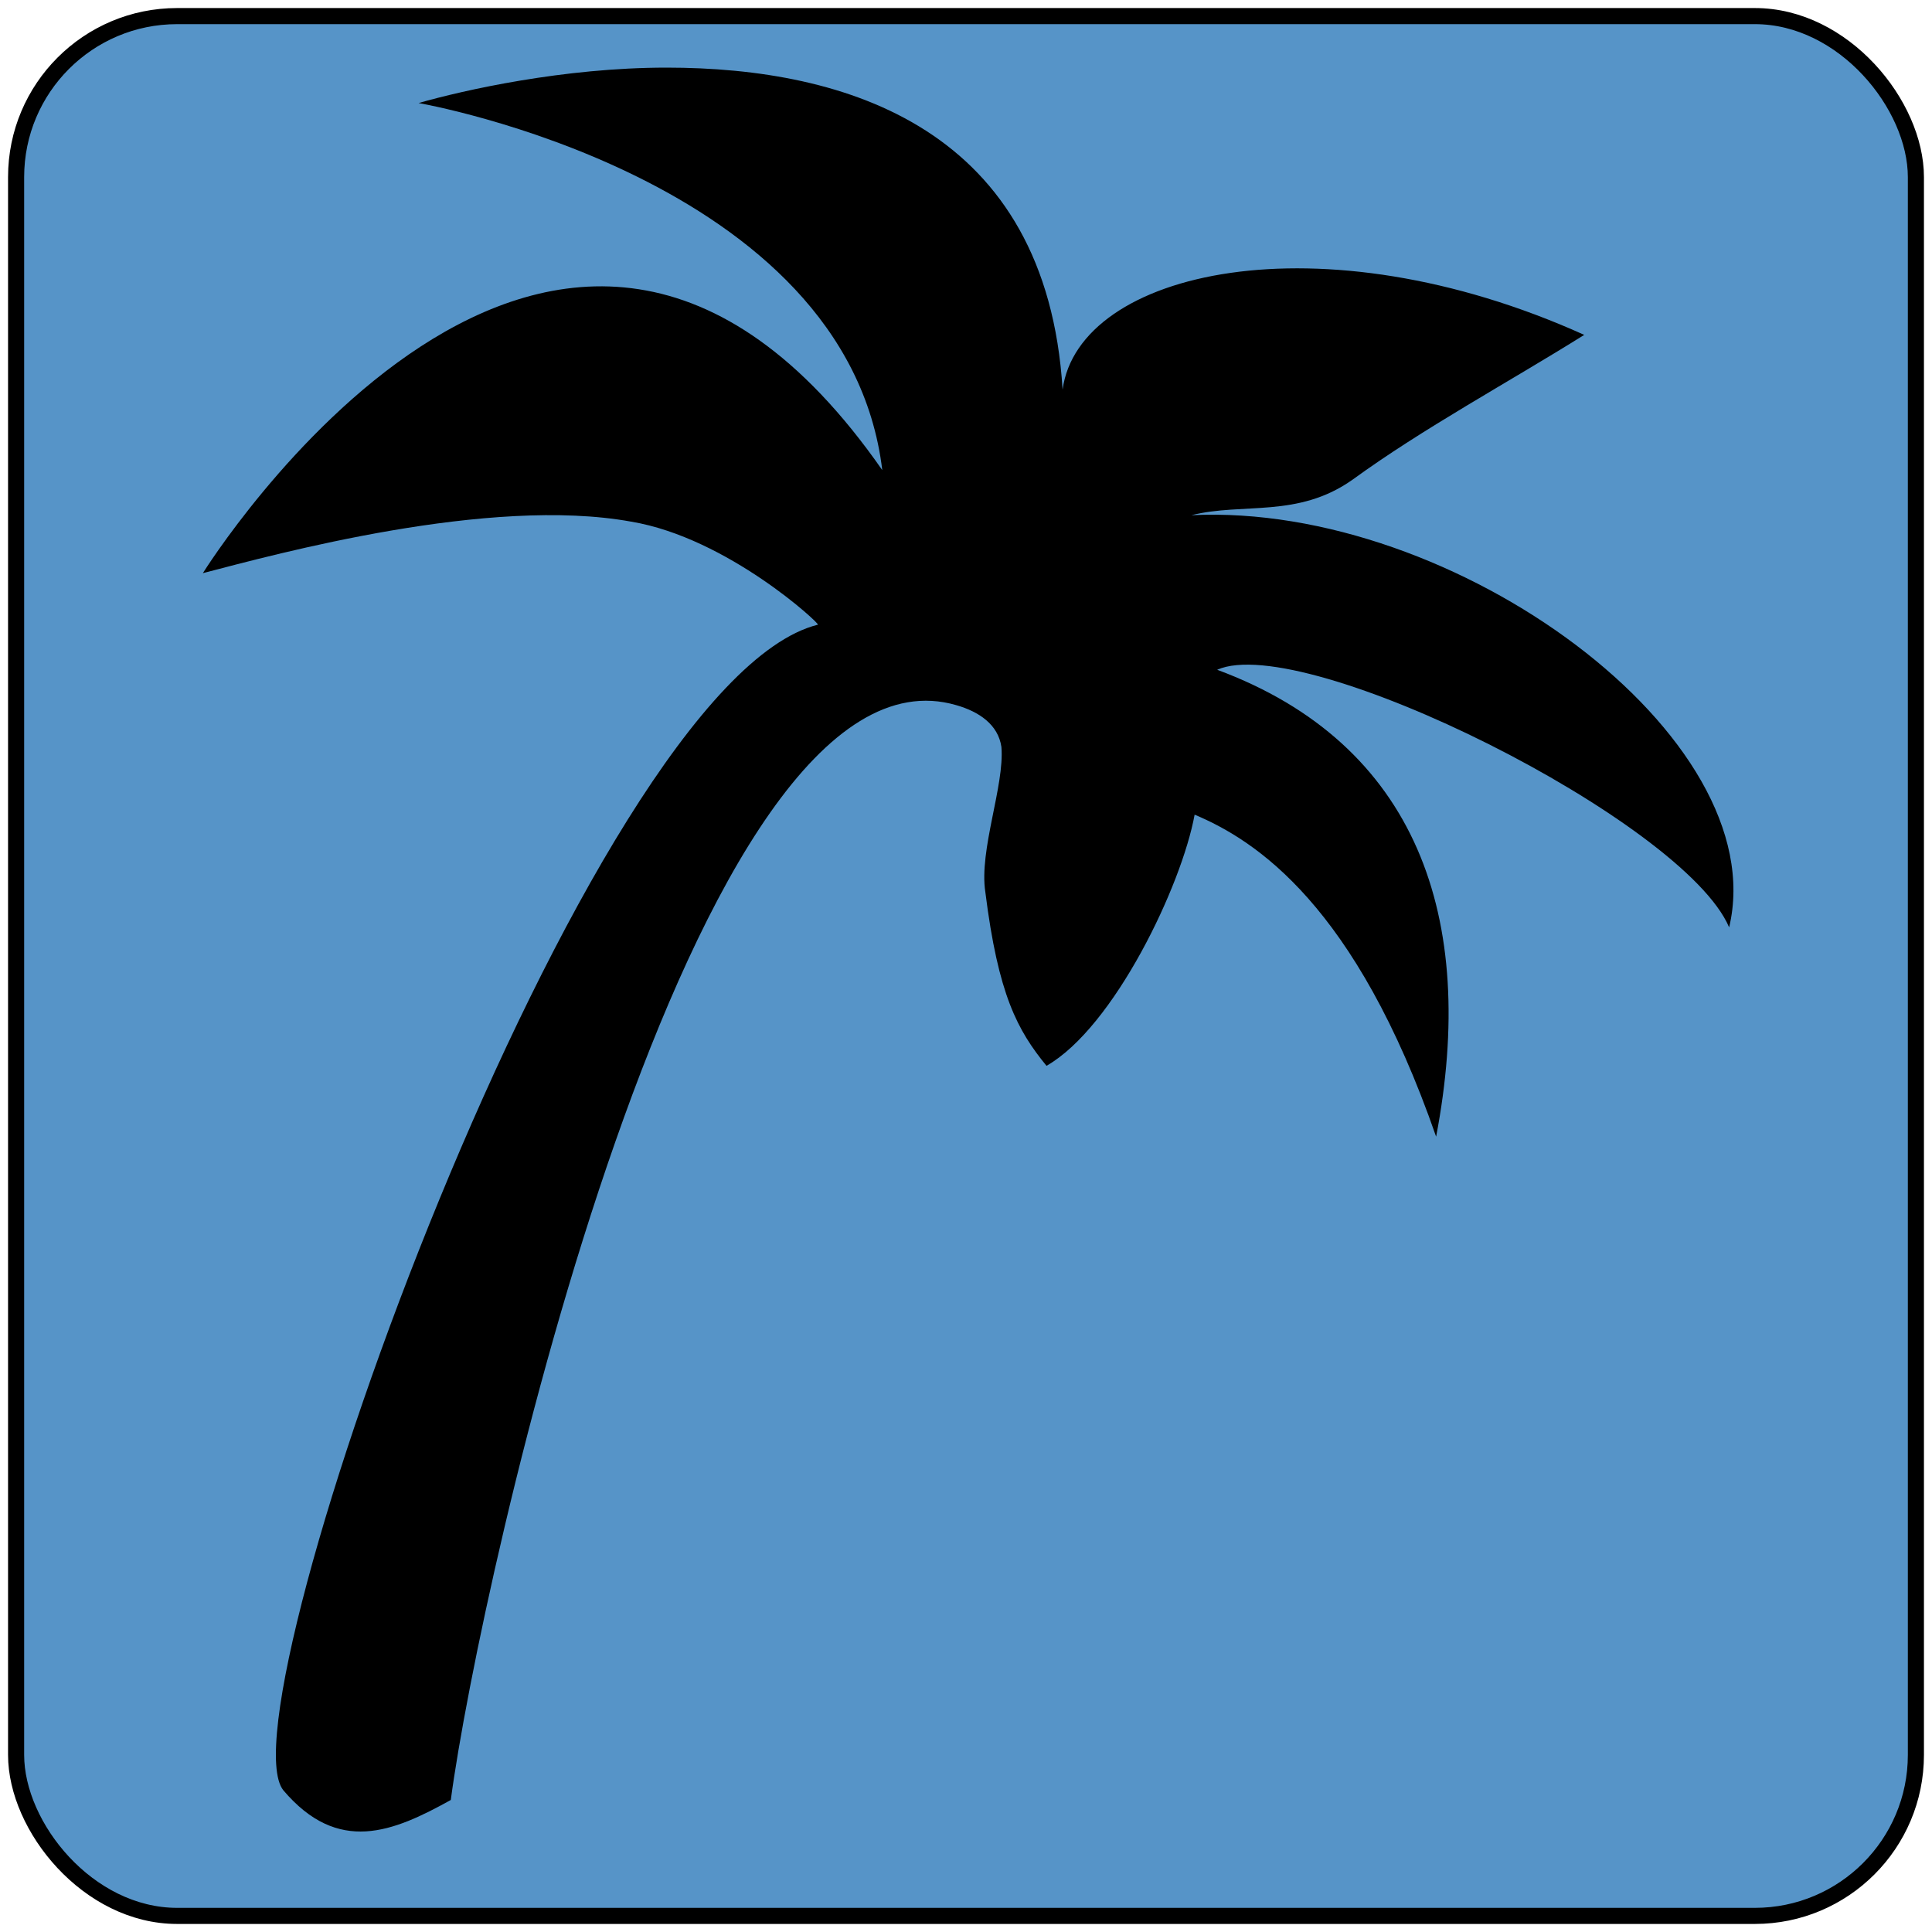 <svg
    xmlns="http://www.w3.org/2000/svg" 
    height="60"
    width="60"
    viewbox="0 0 60 60"
>
    <rect
        x="0.5"
        y="0.5"
        width="59"
        height="59"
        rx="5"
        ry="5"
        style="fill:#5694c8;stroke:#000000;stroke-width:0.5px"
    />
    <path
        d="m 20.7,2.1 c -3.2,0.0 -6.3,0.7 -7.7,1.1 0,0 13.3,2.3 14.4,11.4 C 17.3,0.1 6.3,17.8 6.3,17.8 c 2.3,-0.6 8.9,-2.4 13.3,-1.6 3.0,0.5 5.9,3.2 5.8,3.2 -7.2,1.8 -18.6,33.7 -16.6,36.2 1.7,2.0 3.4,1.3 5.2,0.3 0.9,-6.8 7.5,-36.4 15.7,-34.0 0.0,0.0 0.0,0.0 0.0,0 0.7,0.2 1.3,0.6 1.4,1.3 0.1,1.2 -0.7,3.2 -0.5,4.5 0.4,3.2 1.0,4.3 1.9,5.4 2.1,-1.2 4.2,-5.6 4.6,-7.8 1.9,0.8 5.0,2.8 7.5,10.0 1.3,-6.8 -0.6,-12.2 -6.8,-14.5 2.7,-1.2 14.5,4.7 15.9,8.0 1.4,-5.9 -8.5,-13.2 -16.7,-12.8 1.6,-0.4 3.3,0.1 5.0,-1.1 2.2,-1.6 4.8,-3.0 7.2,-4.5 C 41.0,6.7 33.5,8.4 33.0,12.1 32.5,4.0 26.3,2.1 20.7,2.1 Z"
        style="fill:#000000;stroke:none"
    />
</svg>